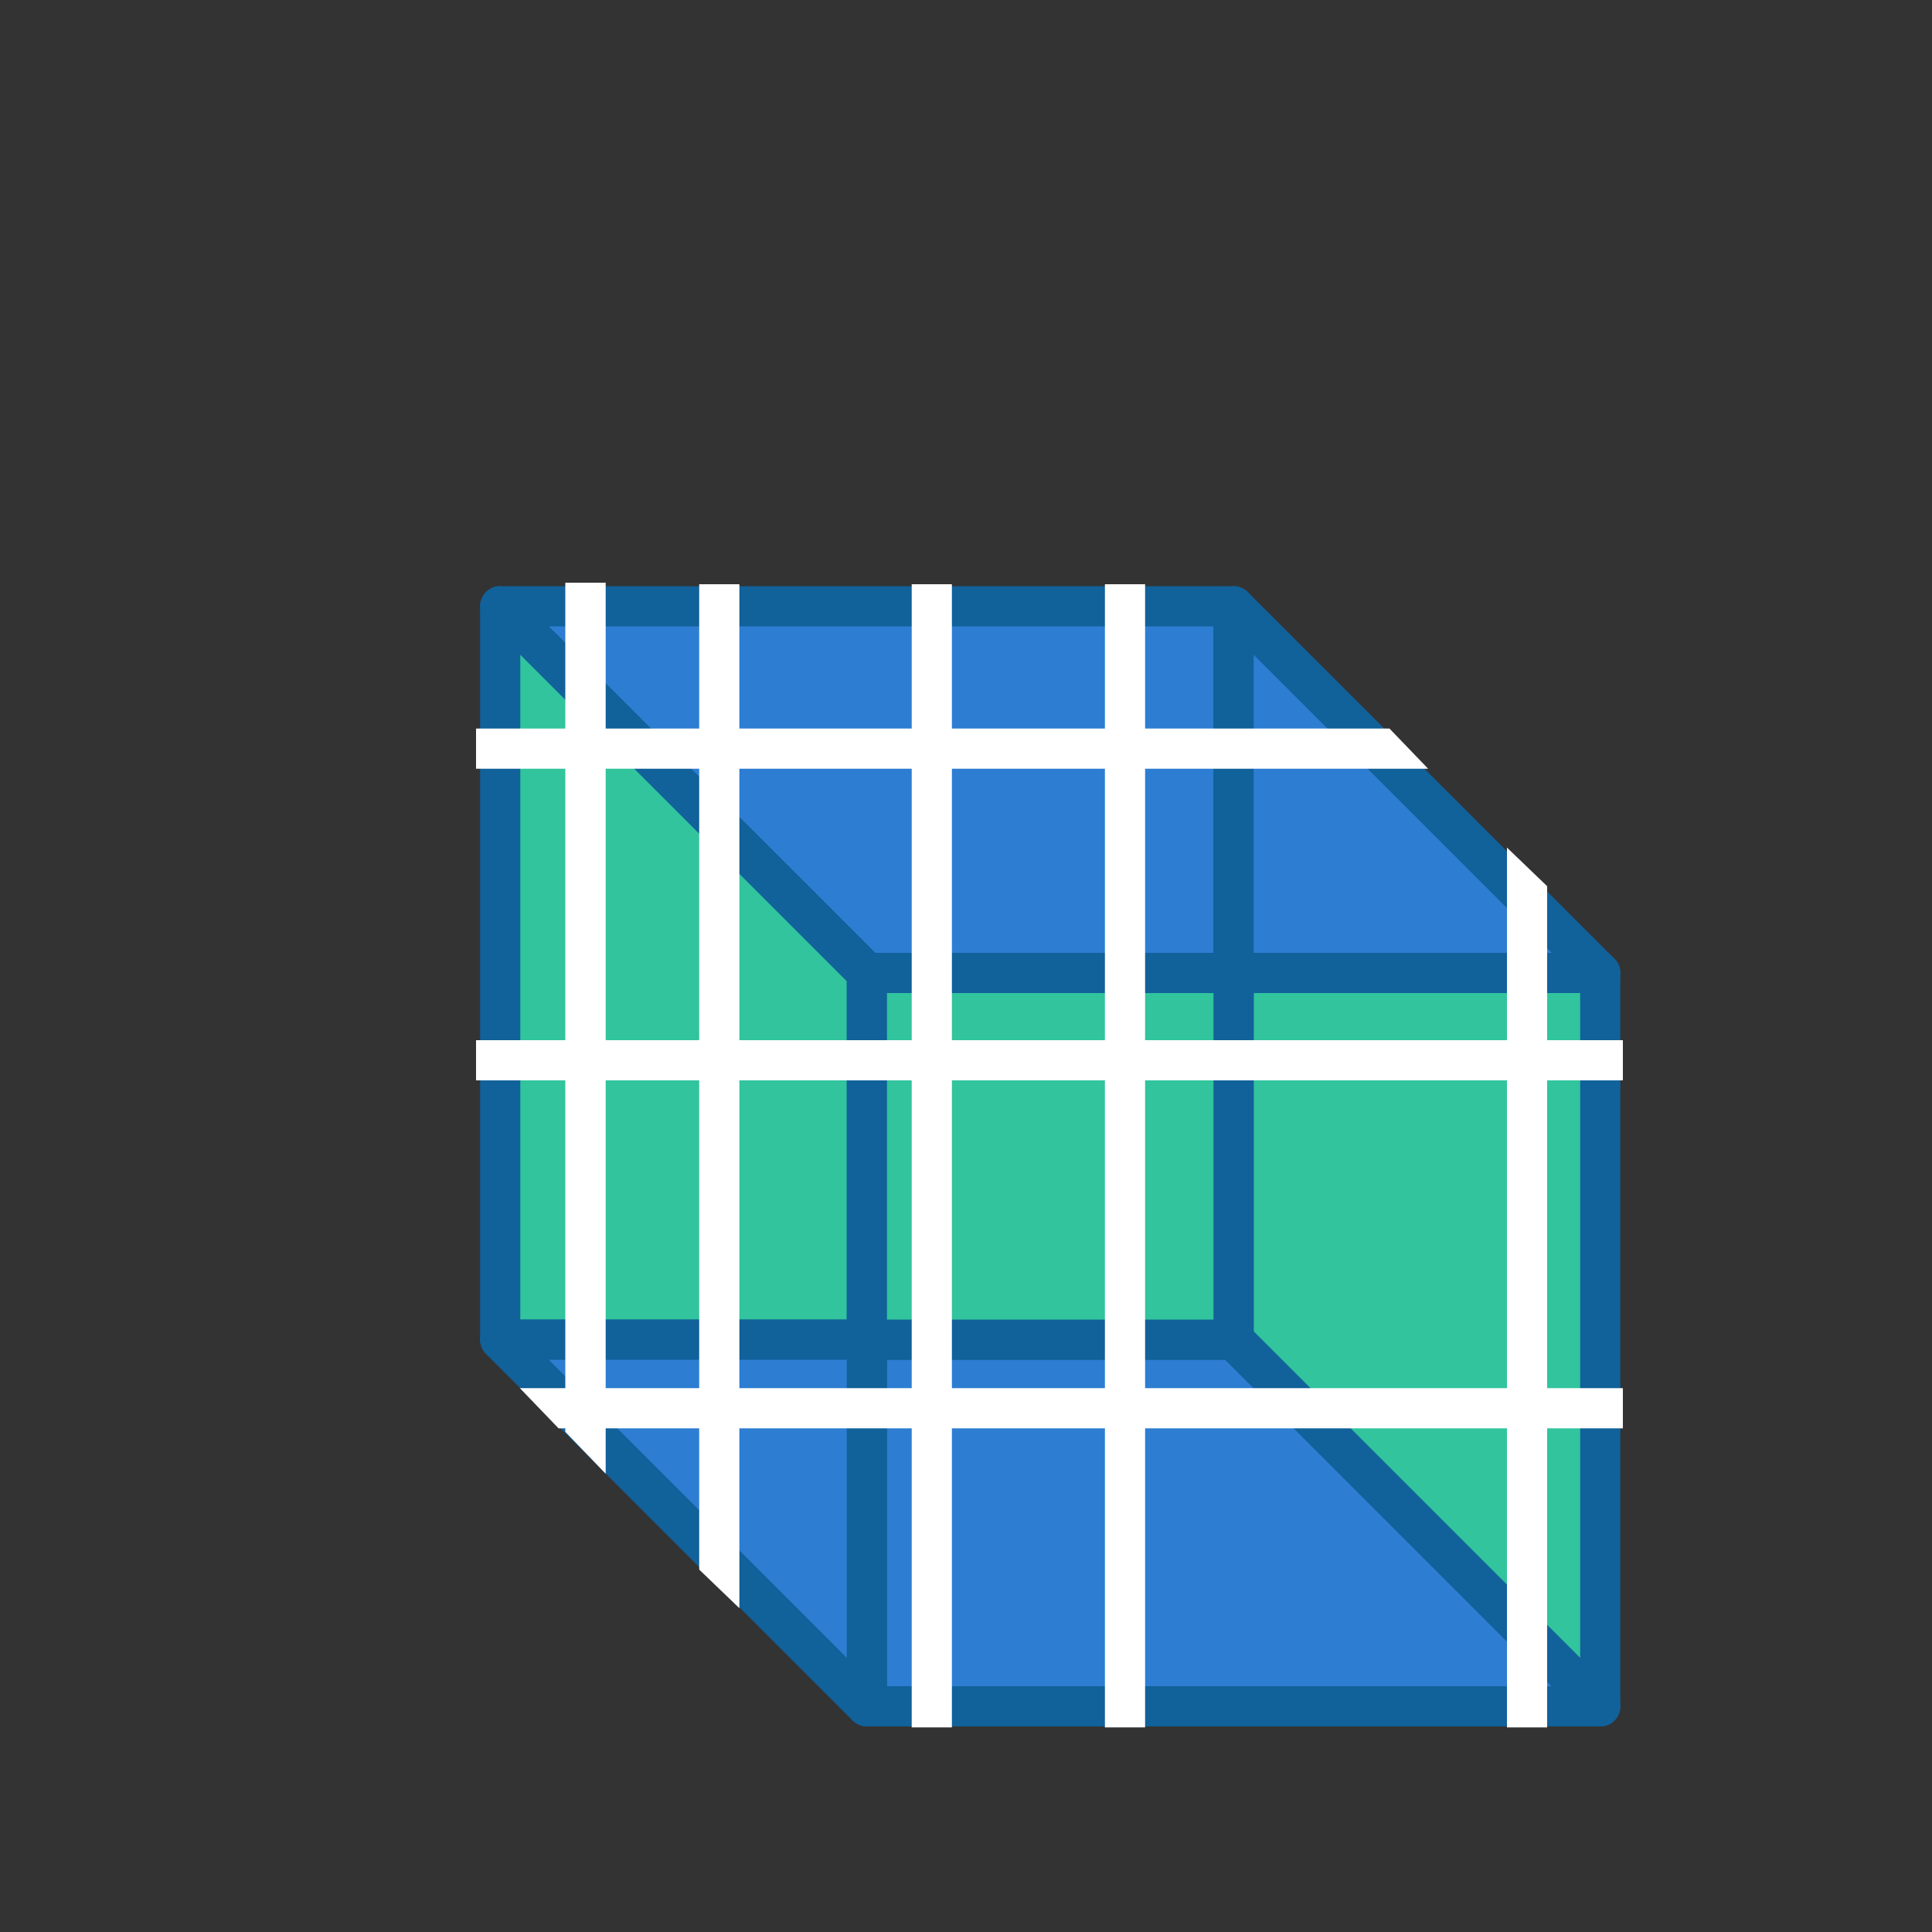 <svg id="Layer_1" data-name="Layer 1" xmlns="http://www.w3.org/2000/svg" viewBox="0 0 100 100"><rect x="0" y="0" width="100" height="100" fill="#333333" stroke="none"/><polygon points="25.89 69.34 44.87 88.32 44.87 69.34 25.89 69.34" fill="none"/><polygon points="82.83 50.36 63.85 31.38 63.85 50.36 82.83 50.36" fill="none"/><polygon points="63.85 50.36 63.85 31.38 25.89 31.38 44.87 50.36 63.85 50.36" fill="#2d7dd2" stroke="#11619a" stroke-linecap="round" stroke-linejoin="round" stroke-width="2.08"/><polygon points="44.87 50.36 25.89 31.38 25.89 69.34 44.87 69.34 44.87 50.36" fill="#31c49d" stroke="#11619a" stroke-linecap="round" stroke-linejoin="round" stroke-width="2.08"/><polygon points="44.87 69.34 44.87 88.32 82.83 88.32 63.85 69.34 44.87 69.34" fill="#2d7dd2" stroke="#11619a" stroke-linecap="round" stroke-linejoin="round" stroke-width="2.08"/><polygon points="63.85 50.36 63.85 69.34 82.83 88.32 82.83 50.36 63.85 50.36" fill="#31c49d" stroke="#11619a" stroke-linecap="round" stroke-linejoin="round" stroke-width="2.08"/><rect x="44.87" y="50.36" width="18.98" height="18.98" fill="#31c49d" stroke="#11619a" stroke-linecap="round" stroke-linejoin="round" stroke-width="2.08"/><polygon points="63.85 31.38 82.83 50.36 63.85 50.36 63.85 31.38" fill="#2d7dd2" stroke="#11619a" stroke-linecap="round" stroke-linejoin="round" stroke-width="2.08"/><polygon points="44.87 88.32 25.89 69.34 44.87 69.34 44.87 88.32" fill="#2d7dd2" stroke="#11619a" stroke-linecap="round" stroke-linejoin="round" stroke-width="2.08"/><polygon points="31.35 76.28 29.26 74.11 29.26 30.16 31.35 30.16 31.35 76.28" fill="#fff"/><polygon points="38.27 83.24 36.19 81.24 36.19 30.24 38.27 30.24 38.27 83.24" fill="#fff"/><rect x="47.19" y="30.24" width="2.08" height="59.17" fill="#fff"/><rect x="57.19" y="30.24" width="2.08" height="59.17" fill="#fff"/><polygon points="80.08 89.41 78 89.41 78 43.87 80.08 45.87 80.08 89.41" fill="#fff"/><polygon points="73.92 39.79 24.64 39.79 24.64 37.71 71.92 37.71 73.92 39.79" fill="#fff"/><rect x="24.64" y="53.84" width="59.36" height="2.08" fill="#fff"/><polygon points="84 73.93 28.91 73.93 26.91 71.85 84 71.85 84 73.93" fill="#fff"/></svg>